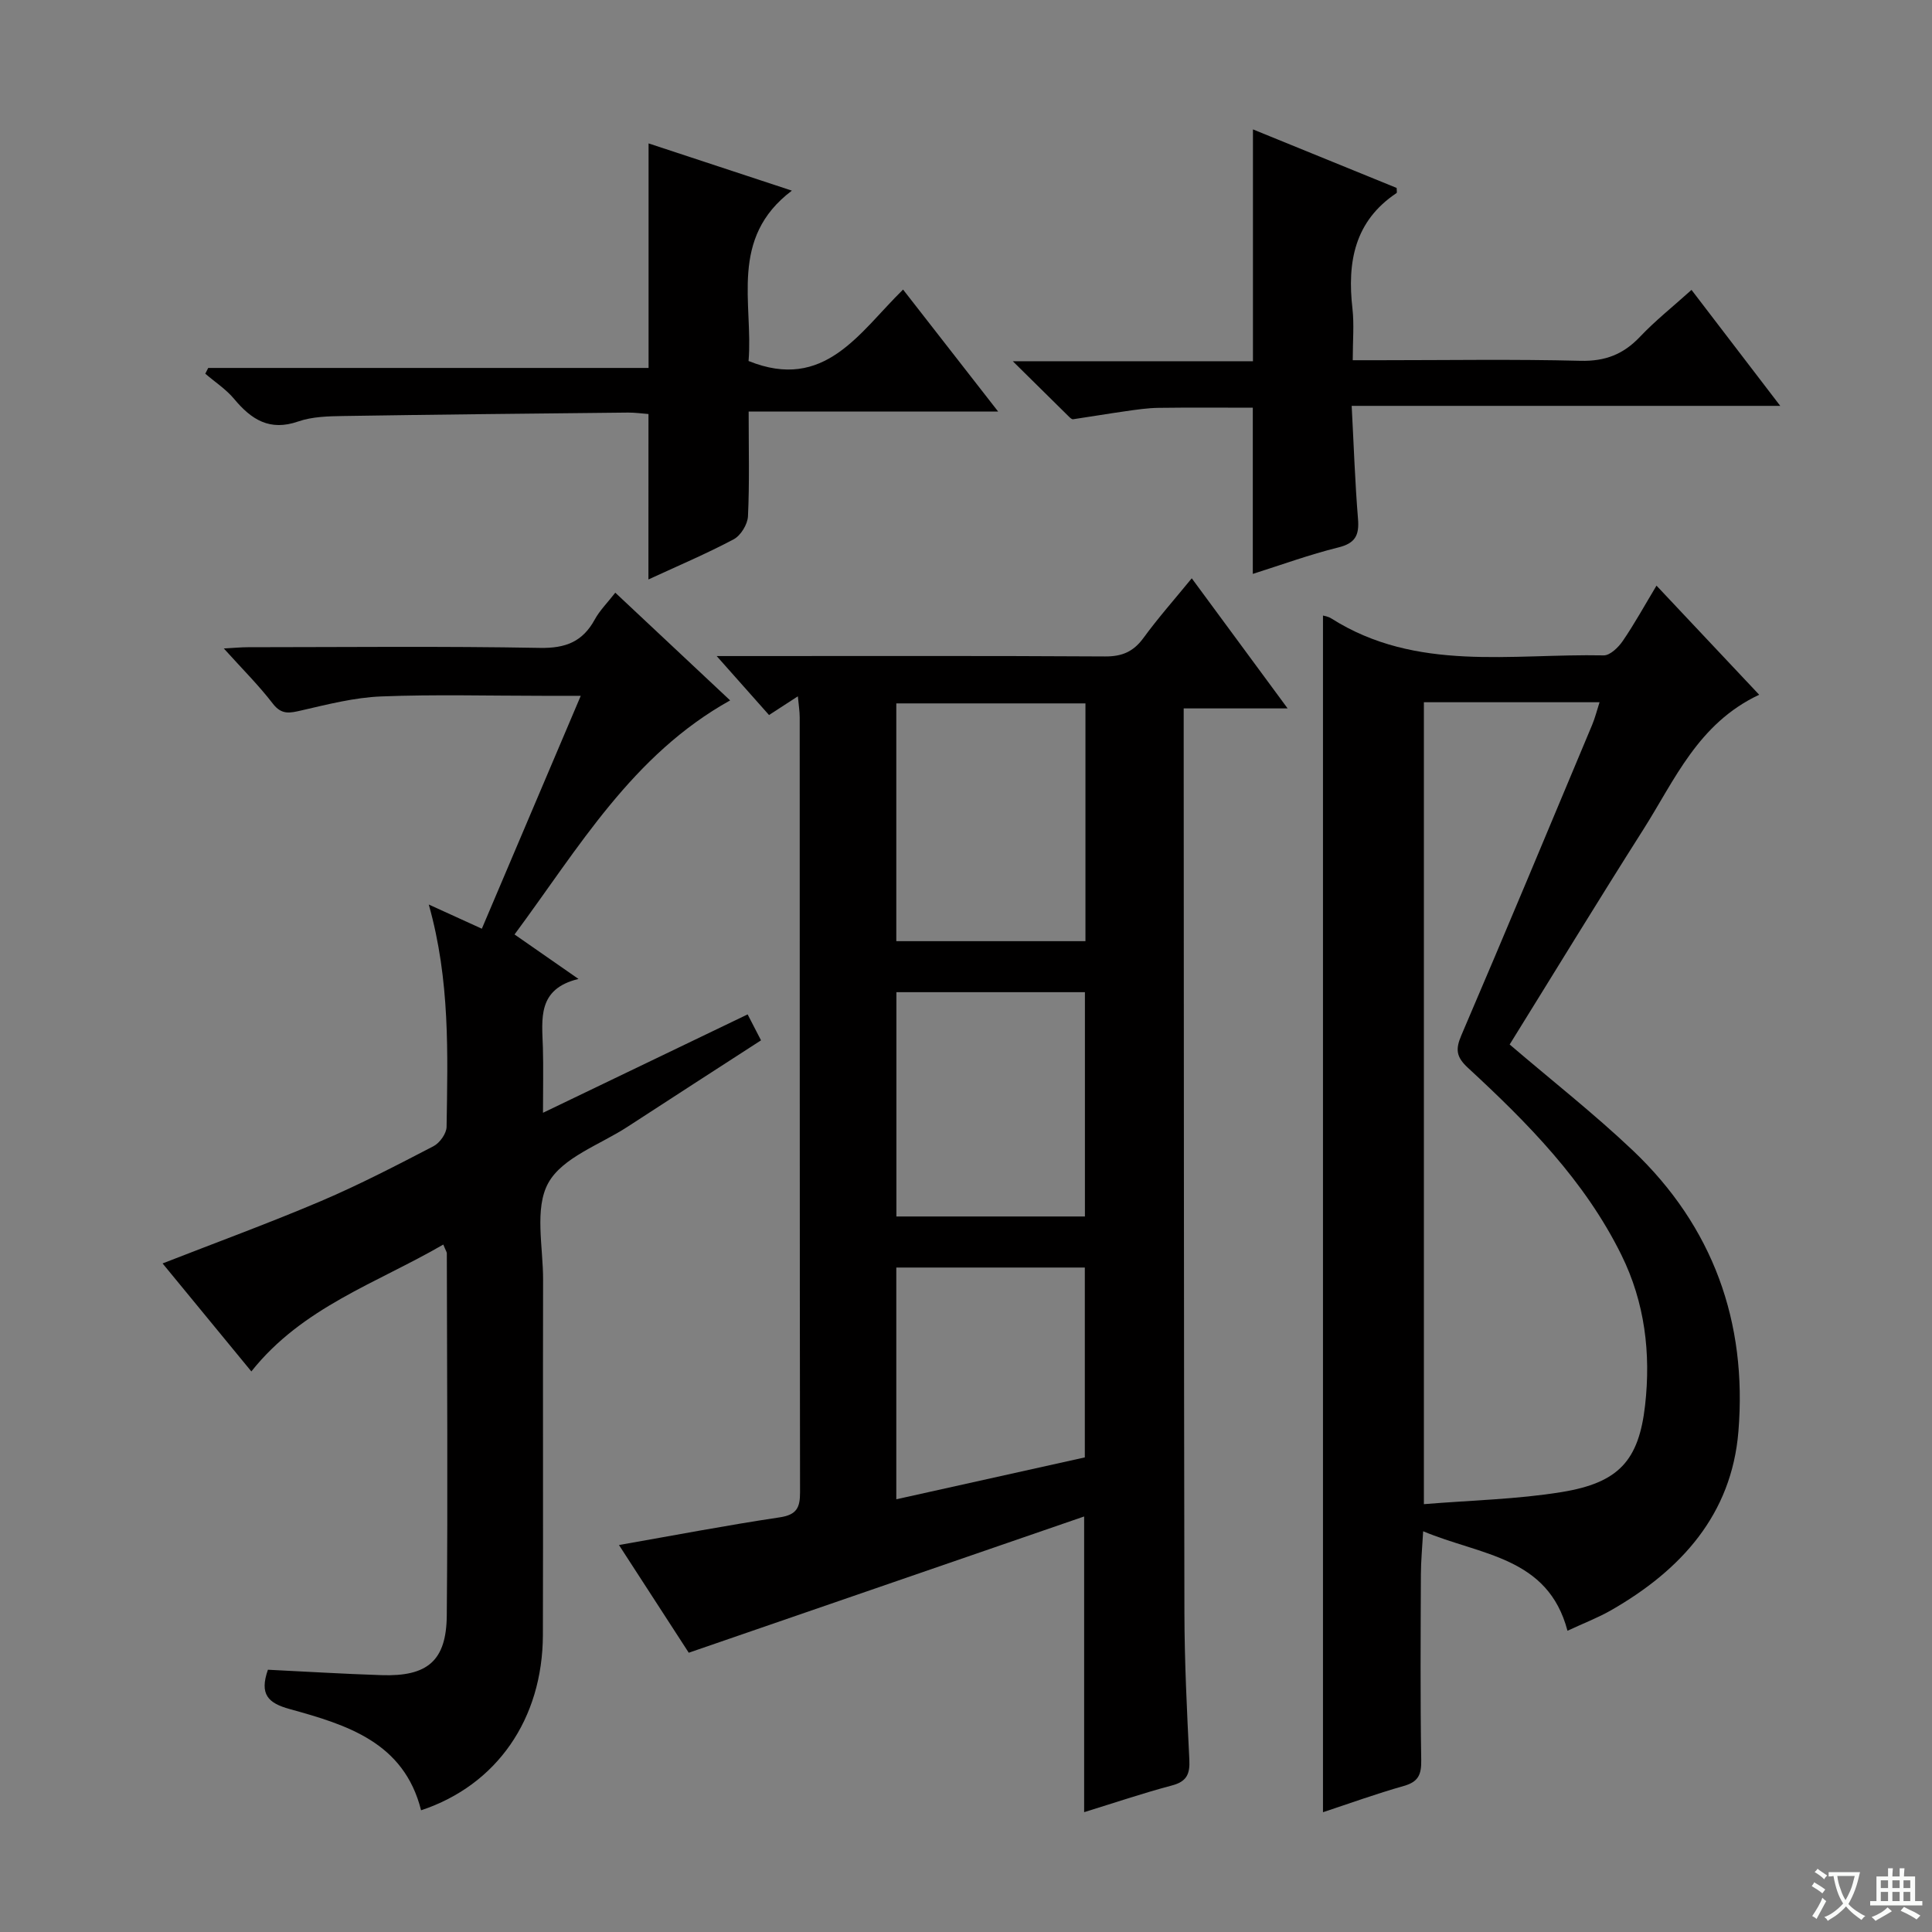 <svg enable-background="new 0 0 400 400" viewBox="0 0 400 400" xmlns="http://www.w3.org/2000/svg"><rect x="0" y="0" width="400" height="400" fill="#808080" stroke="none"/><path d="m377.9 391.2c-.2.3-.4.5-.6.8-.7-.6-1.4-1-2.2-1.5.2-.3.4-.5.5-.8.6.4 1.4.8 2.3 1.5zm-1.8 6.1c-.2-.2-.5-.4-.9-.6.4-.6.8-1.2 1.2-1.9s.7-1.3.9-1.9c.3.3.5.5.8.7-.7 1.3-1.4 2.6-2 3.7zm2.2-9c-.3.3-.5.5-.6.8-.6-.6-1.3-1.1-2-1.5.3-.3.5-.5.6-.7.6.5 1.3.9 2 1.4zm.3.2v-.9h2 4.5c-.3 1.3-.6 2.5-1 3.6s-.9 2.1-1.4 3c.4.5 1 1 1.6 1.4s1.2.8 1.9 1.1c-.3.2-.5.4-.8.8-.4-.3-1-.7-1.6-1.2s-1.2-1.1-1.6-1.6c-.5.6-1.1 1.1-1.7 1.6s-1.4.9-2.1 1.4c-.1-.3-.3-.5-.7-.8.6-.2 1.2-.5 1.9-1s1.4-1.1 2-1.8c-.5-.8-.9-1.6-1.2-2.5s-.6-2-.8-3.2c-.4.1-.7.1-1 .1zm2.5 2.7c.3 1 .7 1.7 1 2.2.3-.5.6-1.1 1-2s.6-1.9.9-3h-3.2-.4c.1.9.3 1.8.7 2.8z" fill="#fafbfa"/><path d="m396.5 388.5v1.5 3.6h1.5v.9c-.4 0-1 0-1.7 0h-7.9c-.5 0-.9 0-1.2 0v-.9h1.3v-3.5c0-.7 0-1.2 0-1.6h2.4c0-.8 0-1.4 0-1.7h1c0 .3-.1.8-.1 1.7h1.5c0-.8 0-1.4 0-1.7h1c0 .3-.1.9-.1 1.7zm-8.2 9.2c-.2-.3-.5-.5-.8-.8.8-.3 1.4-.6 1.9-.9s1-.7 1.4-1.1c.3.3.6.5.9.8-1.6 1-2.8 1.6-3.4 2zm2.6-6.8v-1.6h-1.5v1.6zm0 2.7v-1.9h-1.5v1.9zm2.4-2.7v-1.6h-1.5v1.6zm0 2.7v-1.9h-1.5v1.9zm.2 2 .7-.8c.4.2.9.5 1.6.8s1.3.7 1.8 1c-.3.3-.5.5-.8.8-.4-.3-1.5-1-3.3-1.8zm2-4.7v-1.6h-1.4v1.6zm0 2.7v-1.9h-1.4v1.9z" fill="#fafbfa"/><g fill="#010000"><path d="m165.19 144.16c-2.23 1.45-3.99 2.59-5.97 3.88-3.3-3.72-6.61-7.44-10.84-12.21h5.96c24.82 0 49.65-.07 74.47.08 3.54.02 5.87-1.01 7.94-3.84 3.03-4.15 6.45-8.01 9.99-12.34 6.53 8.86 12.93 17.54 19.85 26.94-7.39 0-14.07 0-21.52 0v5.81c.04 60.47.03 120.95.15 181.42.02 10.14.52 20.28 1.02 30.41.15 2.97-.53 4.54-3.6 5.35-6.06 1.61-12.02 3.63-18.18 5.53 0-20.26 0-40.13 0-61.22-27.15 9.36-54.18 18.67-81.86 28.21-4.38-6.76-9.41-14.53-14.45-22.3 11.26-1.97 22.24-4.08 33.29-5.73 3.52-.53 4.21-2.02 4.2-5.2-.08-53.48-.05-106.96-.07-160.43 0-1.26-.22-2.54-.38-4.36zm59.54 50.7c0-16.72 0-32.94 0-49.23-13.28 0-26.28 0-39.16 0v49.23zm-.11 57c0-15.84 0-31.19 0-46.44-13.26 0-26.14 0-39.03 0v46.44zm-.02 49.88c0-13.39 0-26.42 0-39.31-13.28 0-26.16 0-39.03 0v47.98c13.37-2.96 26.24-5.82 39.03-8.67z"/><path d="m364.22 143.84c-12.66 5.94-17.49 17.68-24 27.92-9.44 14.86-18.6 29.9-27.66 44.49 8.67 7.42 17.43 14.29 25.48 21.92 16.62 15.77 23.73 35.56 21.88 58.2-1.41 17.24-11.91 28.74-26.37 37.02-2.71 1.55-5.67 2.68-9.02 4.24-4.05-15.38-17.98-15.59-29.88-20.6-.19 3.4-.46 6.14-.47 8.89-.05 12.83-.14 25.66.07 38.49.05 3-.59 4.5-3.6 5.35-5.73 1.62-11.35 3.66-16.74 5.44 0-82.76 0-165.27 0-247.76.22.07 1.07.18 1.72.6 17.62 11.17 37.31 7.25 56.38 7.65 1.33.03 3.06-1.66 3.97-2.99 2.41-3.52 4.48-7.29 6.98-11.45 7.3 7.74 14.1 14.96 21.26 22.59zm-69.42 1.55v166.03c9.85-.81 19.31-1 28.56-2.51 11.78-1.93 15.94-6.5 17.24-17.97 1.21-10.73-.04-21.26-4.91-31.12-7.59-15.38-19.41-27.33-31.79-38.76-2.41-2.23-2.59-3.81-1.34-6.72 9.16-21.37 18.1-42.83 27.08-64.27.6-1.44.98-2.97 1.53-4.68-12.47 0-24.25 0-36.37 0z"/><path d="m91.78 257.67c-13.81 8.02-29.16 12.96-39.74 26.27-5.97-7.26-12.19-14.83-18.38-22.36 11.32-4.42 22.19-8.4 32.82-12.92 7.93-3.38 15.61-7.37 23.27-11.35 1.29-.67 2.69-2.62 2.71-4.01.23-15.12.75-30.28-3.69-46.03 3.97 1.81 7.29 3.32 10.99 5.01 6.79-15.98 13.46-31.68 20.48-48.22-3.05 0-5.45 0-7.84 0-11.17 0-22.35-.31-33.49.13-5.51.22-11.02 1.63-16.44 2.88-2.44.56-4.15 1.01-6-1.41-2.91-3.79-6.34-7.19-10.13-11.4 2.17-.12 3.56-.26 4.95-.26 20.17-.01 40.34-.23 60.5.14 5.31.1 8.84-1.28 11.35-5.88 1.02-1.87 2.6-3.43 4.25-5.55 7.96 7.47 15.78 14.8 23.78 22.3-20.25 11.27-31.3 30.45-44.64 48.46 4.33 3.01 8.35 5.8 13.24 9.21-8.59 2.07-7.55 8.3-7.37 14.22.12 4.14.02 8.29.02 13.49 14.51-6.98 28.32-13.61 42.37-20.37.85 1.64 1.67 3.24 2.77 5.37-9.3 6.02-18.47 11.92-27.61 17.88-5.71 3.73-13.5 6.35-16.43 11.65-2.92 5.27-1.06 13.26-1.08 20.06-.06 24.5.03 49-.04 73.5-.05 17.47-9.58 31.14-25.22 36.32-3.54-14.1-15.39-17.7-27.21-20.96-4.47-1.23-6.29-3.04-4.5-8.14 7.69.38 15.6.86 23.51 1.12 9.5.32 13.44-2.94 13.52-12.35.23-25 .05-50 .01-75-.01-.27-.23-.56-.73-1.8z"/><path d="m134.26 85.72c-1.33-.1-2.79-.31-4.24-.3-19.63.2-39.27.4-58.9.71-3.14.05-6.46.12-9.37 1.13-5.91 2.06-9.7-.38-13.27-4.66-1.67-2.01-3.97-3.5-5.98-5.23.2-.4.41-.79.61-1.19h91.17c0-15.6 0-30.63 0-46.49 9.49 3.13 18.98 6.26 29.67 9.78-13.09 9.86-7.97 23.39-8.97 35.27 15.77 6.38 22.91-5.89 31.99-14.79 6.54 8.39 12.74 16.34 19.68 25.25-17.69 0-34.47 0-51.65 0 0 7.77.19 14.74-.14 21.69-.08 1.67-1.49 3.98-2.95 4.76-5.68 3.02-11.63 5.53-17.66 8.32.01-11.54.01-22.7.01-34.25z"/><path d="m259.41 74.79c0-16.58 0-32.02 0-48 9.95 4.05 19.88 8.1 29.75 12.12 0 .53.11.98-.02 1.06-8.72 5.82-10.23 14.31-9.13 23.93.37 3.28.06 6.63.06 10.68h5.65c13.83 0 27.67-.23 41.49.12 5.11.13 8.87-1.33 12.32-4.96 3.17-3.35 6.82-6.24 10.68-9.72 6.09 7.96 11.9 15.55 18.37 24.01-29.93 0-58.92 0-88.73 0 .44 8.26.69 15.84 1.31 23.4.28 3.4-.56 5.05-4.1 5.92-5.94 1.47-11.71 3.58-17.68 5.47 0-11.46 0-22.66 0-34.41-6.32 0-12.91-.06-19.5.03-2.31.03-4.63.38-6.93.71-3.6.51-7.18 1.12-10.77 1.65-.25.04-.6-.27-.83-.5-3.54-3.48-7.08-6.98-11.66-11.51z"/></g></svg>